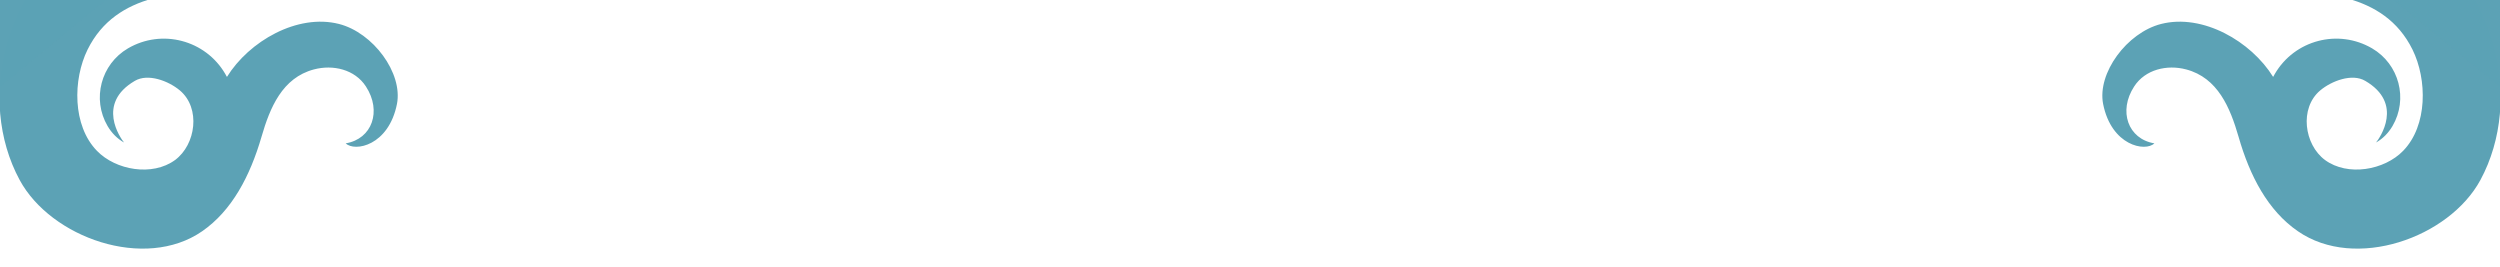 <?xml version="1.0" encoding="UTF-8"?> <svg xmlns="http://www.w3.org/2000/svg" xmlns:xlink="http://www.w3.org/1999/xlink" version="1.1" id="Layer_1" x="0px" y="0px" viewBox="0 0 1200 128.3" style="enable-background:new 0 0 1200 128.3;" xml:space="preserve"> <style type="text/css"> .st0{fill:#5ca2b5;fill-opacity:0.996;} .st1{fill:#5ca2b5;fill-opacity:0.996;stroke:#000000;stroke-width:2.868330e-03;stroke-linecap:square;stroke-linejoin:round;} </style> <g id="layer1"> </g> <g id="layer2"> </g> <g id="g879"> <path id="path1597" class="st0" d="M1103,111c27.6,19.1,72.6,3.1,87.6-24.6c21.1-39,6.8-95.3-33.4-117.1 c-28.9-15.6-65.4-15.2-97.3-12.4c-8,0.7-16,1.5-24.1,1.7c-1.4,0-2.7-0.1-4.1-0.2c-13.5-0.4-12.9,25.7-11.2,39.1 c1.9,0.2,3.7,0.4,5.5,0.5c7.6,0.5,15.2,0.4,22.8-0.1c12.1-0.8,24.2-2.5,36.4-2.5c27.1,0.2,59,0.5,72.8,28.4 c7.1,14.4,7.3,36.5-4.5,48.6c-9,9.3-26.6,12.4-37.5,4.4c-10-7.4-12.4-24.9-2.3-33.4c5.5-4.6,15.3-8.3,21.6-4.6 c18.7,10.9,6.9,27.5,5.2,29.6c3.2-1.8,5.9-4.5,7.9-7.9c7.6-13,3.2-29.7-9.8-37.3c-16.3-9.5-37.2-4-46.7,12.3 c-0.3,0.5-0.5,1-0.8,1.4c-10.6-17.1-33.8-30.5-53.8-25.4c-16.4,4.2-30.7,23.6-27.8,38.4c4,20.1,20.3,23.1,24.6,18.9 c-12.7-2.1-17.4-15.5-9.7-27.3c5.3-8.2,15.8-10.6,24.9-8.2c15.3,4,21.2,18.5,25.2,32.3C1079.9,84.5,1088.6,101.1,1103,111"></path> <polygon id="rect11976-1" class="st1" points="1188.8,-111 1275.6,-40 1201.1,42.7 1114.3,-28.3 "></polygon> </g> <g id="g879-0" transform="matrix(-1,0,0,1,2032.638,0)"> <path id="path1597-2" class="st0" d="M1935.6,111c27.6,19.1,72.6,3.1,87.6-24.6c21.1-39,6.8-95.3-33.4-117.1 c-28.9-15.6-65.4-15.2-97.3-12.4c-8,0.7-16,1.5-24.1,1.7c-1.4,0-2.7-0.1-4.1-0.2c-13.5-0.4-12.9,25.7-11.2,39.1 c1.9,0.2,3.7,0.4,5.5,0.5c7.6,0.5,15.2,0.4,22.8-0.1c12.1-0.8,24.2-2.5,36.4-2.5c27.1,0.2,59,0.5,72.8,28.4 c7.1,14.4,7.3,36.5-4.5,48.6c-9,9.3-26.6,12.4-37.5,4.4c-10-7.4-12.4-24.9-2.3-33.4c5.5-4.6,15.3-8.3,21.6-4.6 c18.7,10.9,6.9,27.5,5.2,29.6c3.2-1.8,5.9-4.5,7.9-7.9c7.6-13,3.2-29.7-9.8-37.3c-16.3-9.5-37.2-4-46.7,12.3 c-0.3,0.5-0.5,1-0.8,1.4c-10.6-17.1-33.8-30.5-53.8-25.4c-16.4,4.2-30.7,23.6-27.8,38.4c4,20.1,20.3,23.1,24.6,18.9 c-12.7-2.1-17.4-15.5-9.7-27.3c5.3-8.2,15.8-10.6,24.9-8.2c15.3,4,21.2,18.5,25.2,32.3C1912.6,84.5,1921.3,101.1,1935.6,111"></path> <polygon id="rect11976-1-5" class="st1" points="2021.5,-111 2108.2,-40 2033.7,42.7 1947,-28.3 "></polygon> </g> </svg> 